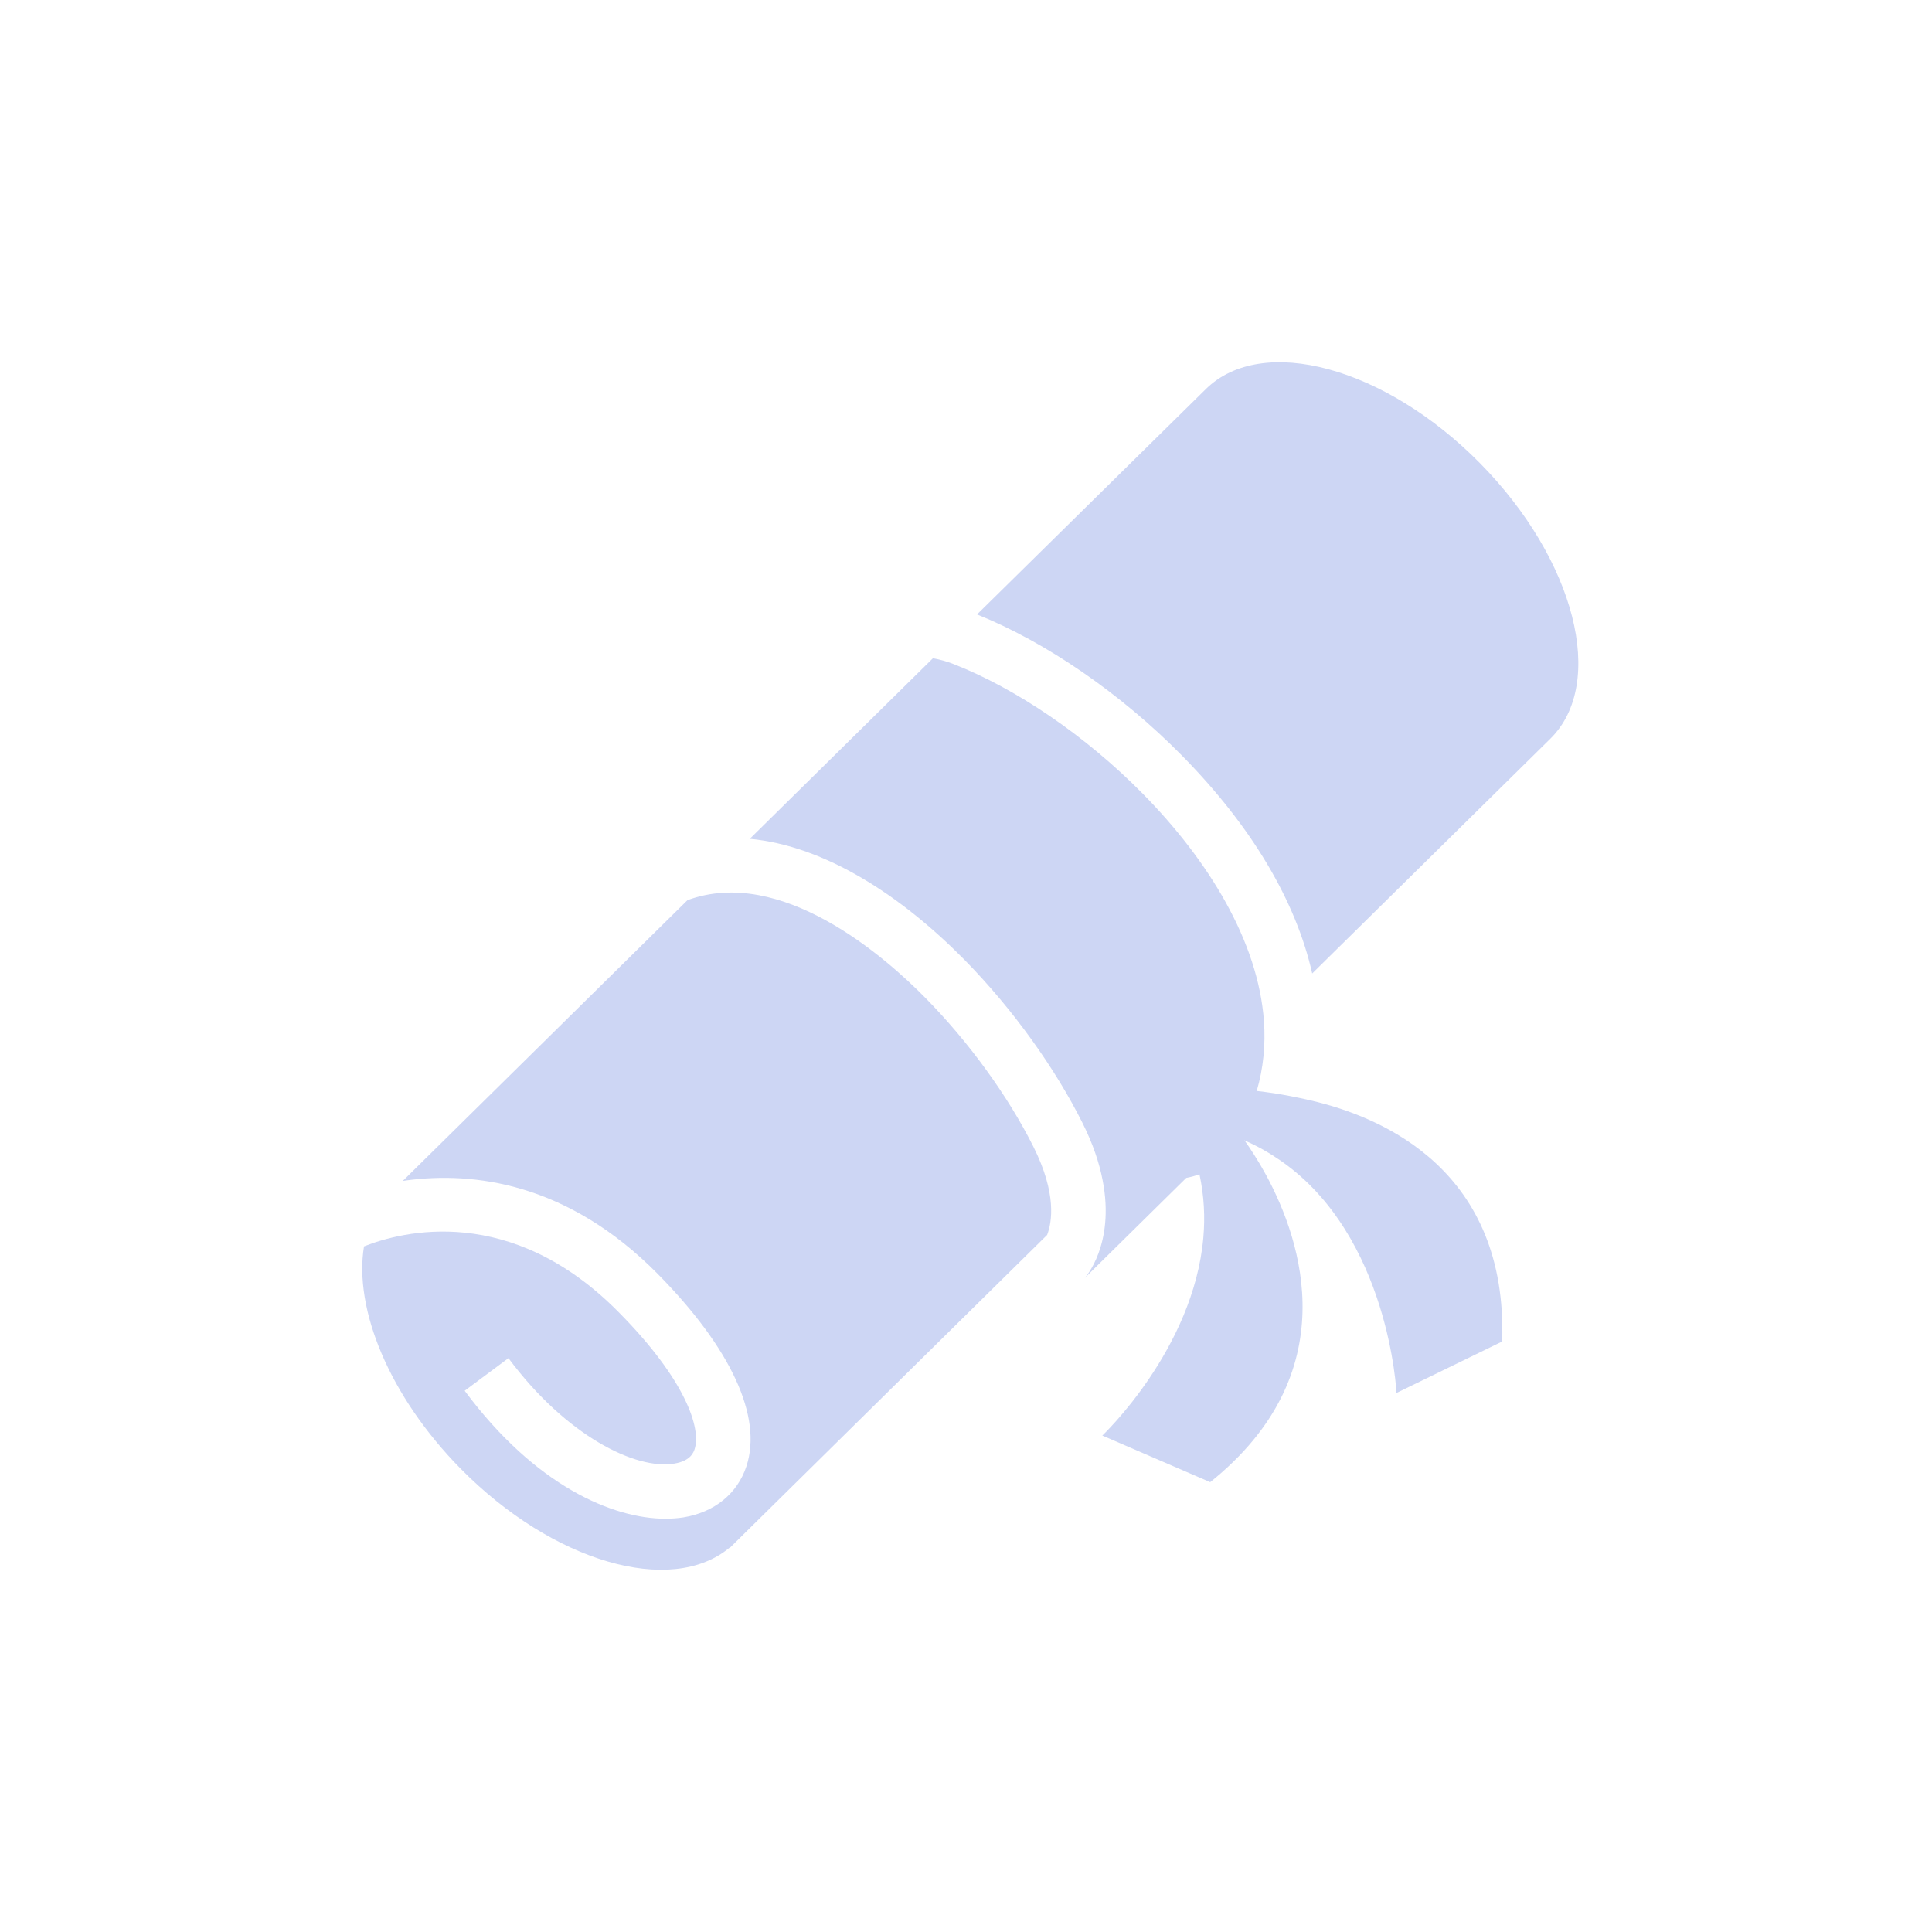 <svg width="128" height="128" viewBox="0 0 128 128" fill="none" xmlns="http://www.w3.org/2000/svg">
<path d="M61.304 66.107C58.62 63.377 51.754 57.362 45.549 59.637L26.684 78.242C26.781 78.227 26.879 78.209 26.977 78.199C31.3 77.631 37.56 78.304 43.58 84.404C48.438 89.334 50.526 93.861 49.454 97.141C48.855 98.959 47.333 100.195 45.269 100.532C44.906 100.586 44.508 100.619 44.091 100.619C40.619 100.619 35.472 98.46 30.786 92.141L33.686 89.982C37.501 95.118 42.12 97.406 44.688 96.964C45.77 96.784 45.953 96.205 46.019 96.013C46.469 94.635 45.428 91.424 41.002 86.949C33.855 79.7 26.627 81.579 24.116 82.576C23.434 86.718 25.787 92.501 30.514 97.3C36.624 103.501 44.454 105.755 48.325 102.544C48.353 102.539 48.364 102.537 48.364 102.537L69.375 81.818C69.697 80.975 70.023 79.088 68.471 75.983C66.784 72.61 64.172 69.014 61.304 66.107Z" fill="#CDD6F4"/>
<path d="M98.06 30.695C91.757 24.305 83.618 22.104 79.888 25.78C79.781 25.883 64.73 40.707 64.73 40.707C69.334 42.56 74.264 45.959 78.287 50.038C82.942 54.755 85.857 59.709 86.937 64.495C86.937 64.495 102.622 49.033 102.718 48.938C106.447 45.257 104.365 37.09 98.06 30.695Z" fill="#CDD6F4"/>
<path d="M86.847 72.908C84.914 72.456 83.477 72.297 83.261 72.281C83.704 70.764 83.85 69.215 83.74 67.654C83.359 62.359 80.046 56.984 75.717 52.591C71.902 48.719 67.293 45.609 63.185 44C62.715 43.815 62.26 43.691 61.808 43.612L49.677 55.573C54.697 56.051 59.723 59.359 63.882 63.572C67.18 66.924 69.938 70.849 71.704 74.371C72.416 75.787 72.835 77.065 73.051 78.191C73.894 82.484 71.866 84.671 71.866 84.671L78.593 78.039C78.879 77.985 79.182 77.908 79.467 77.797C79.778 79.242 79.843 80.635 79.724 81.995C79.072 89.416 73.031 95.11 73.031 95.11L80.179 98.197C89.153 90.992 86.266 82.268 83.899 77.88C83.346 76.862 82.825 76.083 82.485 75.6C82.47 75.574 82.449 75.546 82.434 75.51C82.454 75.53 82.465 75.553 82.485 75.571C83.349 75.947 84.141 76.409 84.868 76.911C92.043 81.91 92.521 92.288 92.521 92.288L99.523 88.879C99.893 77.638 91.765 74.047 86.847 72.908Z" fill="#CDD6F4"/>
</svg>
